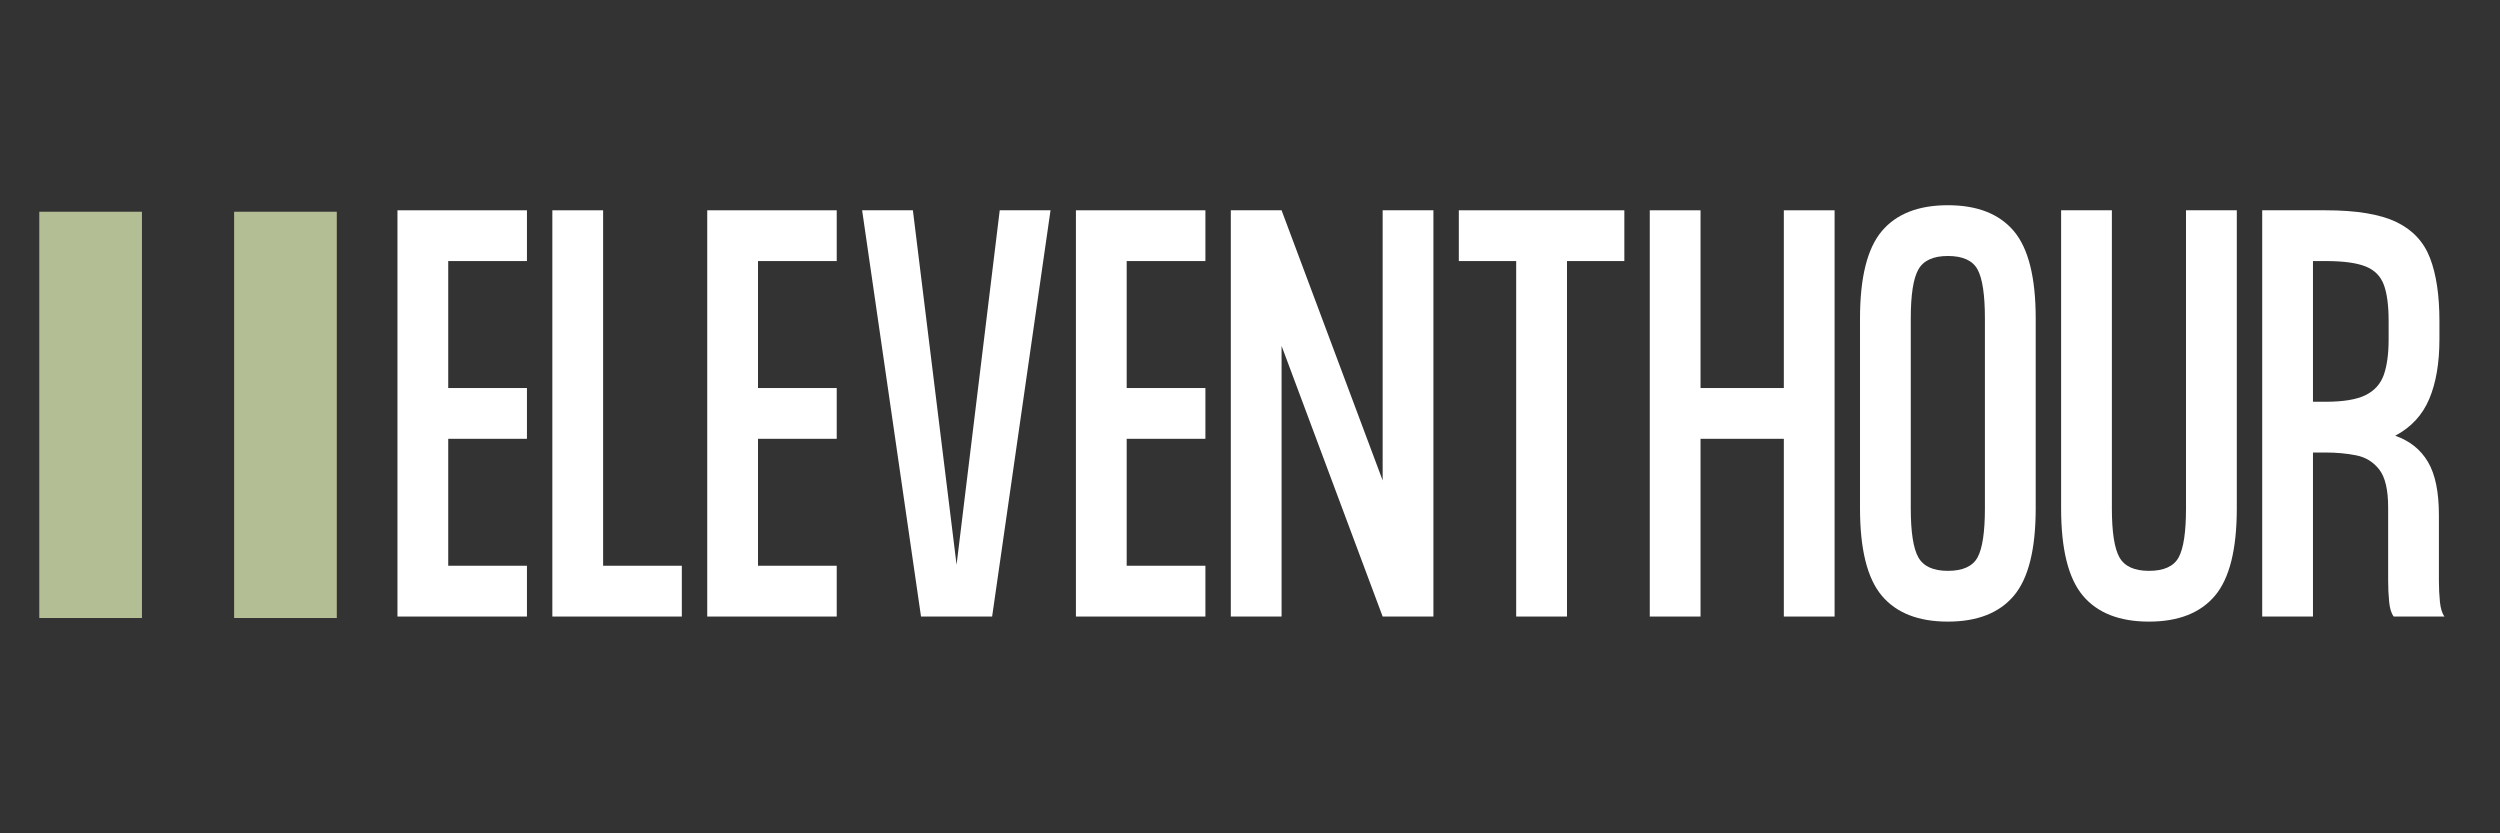 <svg xmlns="http://www.w3.org/2000/svg" xmlns:xlink="http://www.w3.org/1999/xlink" width="1500" zoomAndPan="magnify" viewBox="0 0 1125 375" height="500" preserveAspectRatio="xMidYMid meet" version="1.0"><rect x="0" y="0" width="1125" height="375" fill="#333333" stroke="none"/><defs><g/><clipPath id="91092f18e2"><path d="M 105.355 95.293 L 151.555 95.293 L 151.555 278.156 L 105.355 278.156 Z M 105.355 95.293 " clip-rule="nonzero"/></clipPath><clipPath id="68e710b934"><path d="M 17.676 95.293 L 63.875 95.293 L 63.875 278.156 L 17.676 278.156 Z M 17.676 95.293 " clip-rule="nonzero"/></clipPath></defs><g clip-path="url(#91092f18e2)"><path fill="#b4be94" d="M 151.555 95.293 L 151.555 278.109 L 105.355 278.109 L 105.355 95.293 Z M 151.555 95.293 " fill-opacity="1" fill-rule="nonzero"/></g><g clip-path="url(#68e710b934)"><path fill="#b4be94" d="M 63.875 95.293 L 63.875 278.109 L 17.676 278.109 L 17.676 95.293 Z M 63.875 95.293 " fill-opacity="1" fill-rule="nonzero"/></g><g fill="#ffffff" fill-opacity="1"><g transform="translate(173.14, 277.445)"><g><path d="M 63.984 -159.969 L 28.562 -159.969 L 28.562 -102.828 L 63.984 -102.828 L 63.984 -79.984 L 28.562 -79.984 L 28.562 -22.859 L 63.984 -22.859 L 63.984 0 L 5.719 0 L 5.719 -182.812 L 63.984 -182.812 Z M 63.984 -159.969 "/></g></g></g><g fill="#ffffff" fill-opacity="1"><g transform="translate(242.84, 277.445)"><g><path d="M 28.562 -22.859 L 63.984 -22.859 L 63.984 0 L 5.719 0 L 5.719 -182.812 L 28.562 -182.812 Z M 28.562 -22.859 "/></g></g></g><g fill="#ffffff" fill-opacity="1"><g transform="translate(312.539, 277.445)"><g><path d="M 63.984 -159.969 L 28.562 -159.969 L 28.562 -102.828 L 63.984 -102.828 L 63.984 -79.984 L 28.562 -79.984 L 28.562 -22.859 L 63.984 -22.859 L 63.984 0 L 5.719 0 L 5.719 -182.812 L 63.984 -182.812 Z M 63.984 -159.969 "/></g></g></g><g fill="#ffffff" fill-opacity="1"><g transform="translate(382.238, 277.445)"><g><path d="M 67.641 -182.812 L 90.5 -182.812 L 64.219 0 L 32.219 0 L 5.719 -182.812 L 28.562 -182.812 L 48.219 -23.312 Z M 67.641 -182.812 "/></g></g></g><g fill="#ffffff" fill-opacity="1"><g transform="translate(478.446, 277.445)"><g><path d="M 63.984 -159.969 L 28.562 -159.969 L 28.562 -102.828 L 63.984 -102.828 L 63.984 -79.984 L 28.562 -79.984 L 28.562 -22.859 L 63.984 -22.859 L 63.984 0 L 5.719 0 L 5.719 -182.812 L 63.984 -182.812 Z M 63.984 -159.969 "/></g></g></g><g fill="#ffffff" fill-opacity="1"><g transform="translate(548.146, 277.445)"><g><path d="M 74.047 -182.812 L 96.891 -182.812 L 96.891 0 L 74.047 0 L 28.562 -121.797 L 28.562 0 L 5.719 0 L 5.719 -182.812 L 28.562 -182.812 L 74.047 -61.25 Z M 74.047 -182.812 "/></g></g></g><g fill="#ffffff" fill-opacity="1"><g transform="translate(650.752, 277.445)"><g><path d="M 80.203 -182.812 L 80.203 -159.969 L 54.391 -159.969 L 54.391 0 L 31.531 0 L 31.531 -159.969 L 5.719 -159.969 L 5.719 -182.812 Z M 80.203 -182.812 "/></g></g></g><g fill="#ffffff" fill-opacity="1"><g transform="translate(736.677, 277.445)"><g><path d="M 66.047 -182.812 L 88.891 -182.812 L 88.891 0 L 66.047 0 L 66.047 -79.984 L 28.562 -79.984 L 28.562 0 L 5.719 0 L 5.719 -182.812 L 28.562 -182.812 L 28.562 -102.828 L 66.047 -102.828 Z M 66.047 -182.812 "/></g></g></g><g fill="#ffffff" fill-opacity="1"><g transform="translate(831.285, 277.445)"><g><path d="M 45.25 -185.094 C 58.5 -185.094 68.398 -181.207 74.953 -173.438 C 81.504 -165.676 84.781 -152.578 84.781 -134.141 L 84.781 -48.672 C 84.781 -30.242 81.504 -17.145 74.953 -9.375 C 68.398 -1.602 58.5 2.281 45.25 2.281 C 31.988 2.281 22.082 -1.602 15.531 -9.375 C 8.988 -17.145 5.719 -30.242 5.719 -48.672 L 5.719 -134.141 C 5.719 -152.578 8.988 -165.676 15.531 -173.438 C 22.082 -181.207 31.988 -185.094 45.25 -185.094 Z M 61.922 -48.672 L 61.922 -134.141 C 61.922 -144.805 60.816 -152.156 58.609 -156.188 C 56.398 -160.227 51.945 -162.25 45.25 -162.25 C 38.695 -162.25 34.273 -160.227 31.984 -156.188 C 29.703 -152.156 28.562 -144.805 28.562 -134.141 L 28.562 -48.672 C 28.562 -38.004 29.703 -30.648 31.984 -26.609 C 34.273 -22.578 38.695 -20.562 45.25 -20.562 C 51.945 -20.562 56.398 -22.578 58.609 -26.609 C 60.816 -30.648 61.922 -38.004 61.922 -48.672 Z M 61.922 -48.672 "/></g></g></g><g fill="#ffffff" fill-opacity="1"><g transform="translate(921.78, 277.445)"><g><path d="M 84.781 -182.812 L 84.781 -48.672 C 84.781 -30.242 81.504 -17.145 74.953 -9.375 C 68.398 -1.602 58.5 2.281 45.25 2.281 C 31.988 2.281 22.082 -1.602 15.531 -9.375 C 8.988 -17.145 5.719 -30.242 5.719 -48.672 L 5.719 -182.812 L 28.562 -182.812 L 28.562 -48.672 C 28.562 -38.004 29.703 -30.648 31.984 -26.609 C 34.273 -22.578 38.695 -20.562 45.25 -20.562 C 51.945 -20.562 56.398 -22.578 58.609 -26.609 C 60.816 -30.648 61.922 -38.004 61.922 -48.672 L 61.922 -182.812 Z M 84.781 -182.812 "/></g></g></g><g fill="#ffffff" fill-opacity="1"><g transform="translate(1012.274, 277.445)"><g><path d="M 85.234 -16.219 C 85.234 -12.875 85.383 -9.676 85.688 -6.625 C 86 -3.582 86.688 -1.375 87.75 0 L 64.906 0 C 63.832 -1.375 63.145 -3.582 62.844 -6.625 C 62.539 -9.676 62.391 -12.875 62.391 -16.219 L 62.391 -49.125 C 62.391 -57.051 61.055 -62.727 58.391 -66.156 C 55.723 -69.582 52.254 -71.711 47.984 -72.547 C 43.723 -73.391 39.156 -73.812 34.281 -73.812 L 28.562 -73.812 L 28.562 0 L 5.719 0 L 5.719 -182.812 L 34.281 -182.812 C 48.145 -182.812 58.734 -181.055 66.047 -177.547 C 73.359 -174.047 78.422 -168.641 81.234 -161.328 C 84.055 -154.016 85.469 -144.57 85.469 -133 L 85.469 -124.766 C 85.469 -114.109 83.941 -105.16 80.891 -97.922 C 77.848 -90.68 72.742 -85.16 65.578 -81.359 C 72.129 -79.066 77.039 -75.141 80.312 -69.578 C 83.594 -64.023 85.234 -56.066 85.234 -45.703 Z M 28.562 -96.656 L 34.281 -96.656 C 42.195 -96.656 48.172 -97.645 52.203 -99.625 C 56.242 -101.613 58.988 -104.66 60.438 -108.766 C 61.883 -112.879 62.609 -118.211 62.609 -124.766 L 62.609 -133 C 62.609 -140.008 61.883 -145.453 60.438 -149.328 C 58.988 -153.211 56.242 -155.957 52.203 -157.562 C 48.172 -159.164 42.195 -159.969 34.281 -159.969 L 28.562 -159.969 Z M 28.562 -96.656 "/></g></g></g></svg>